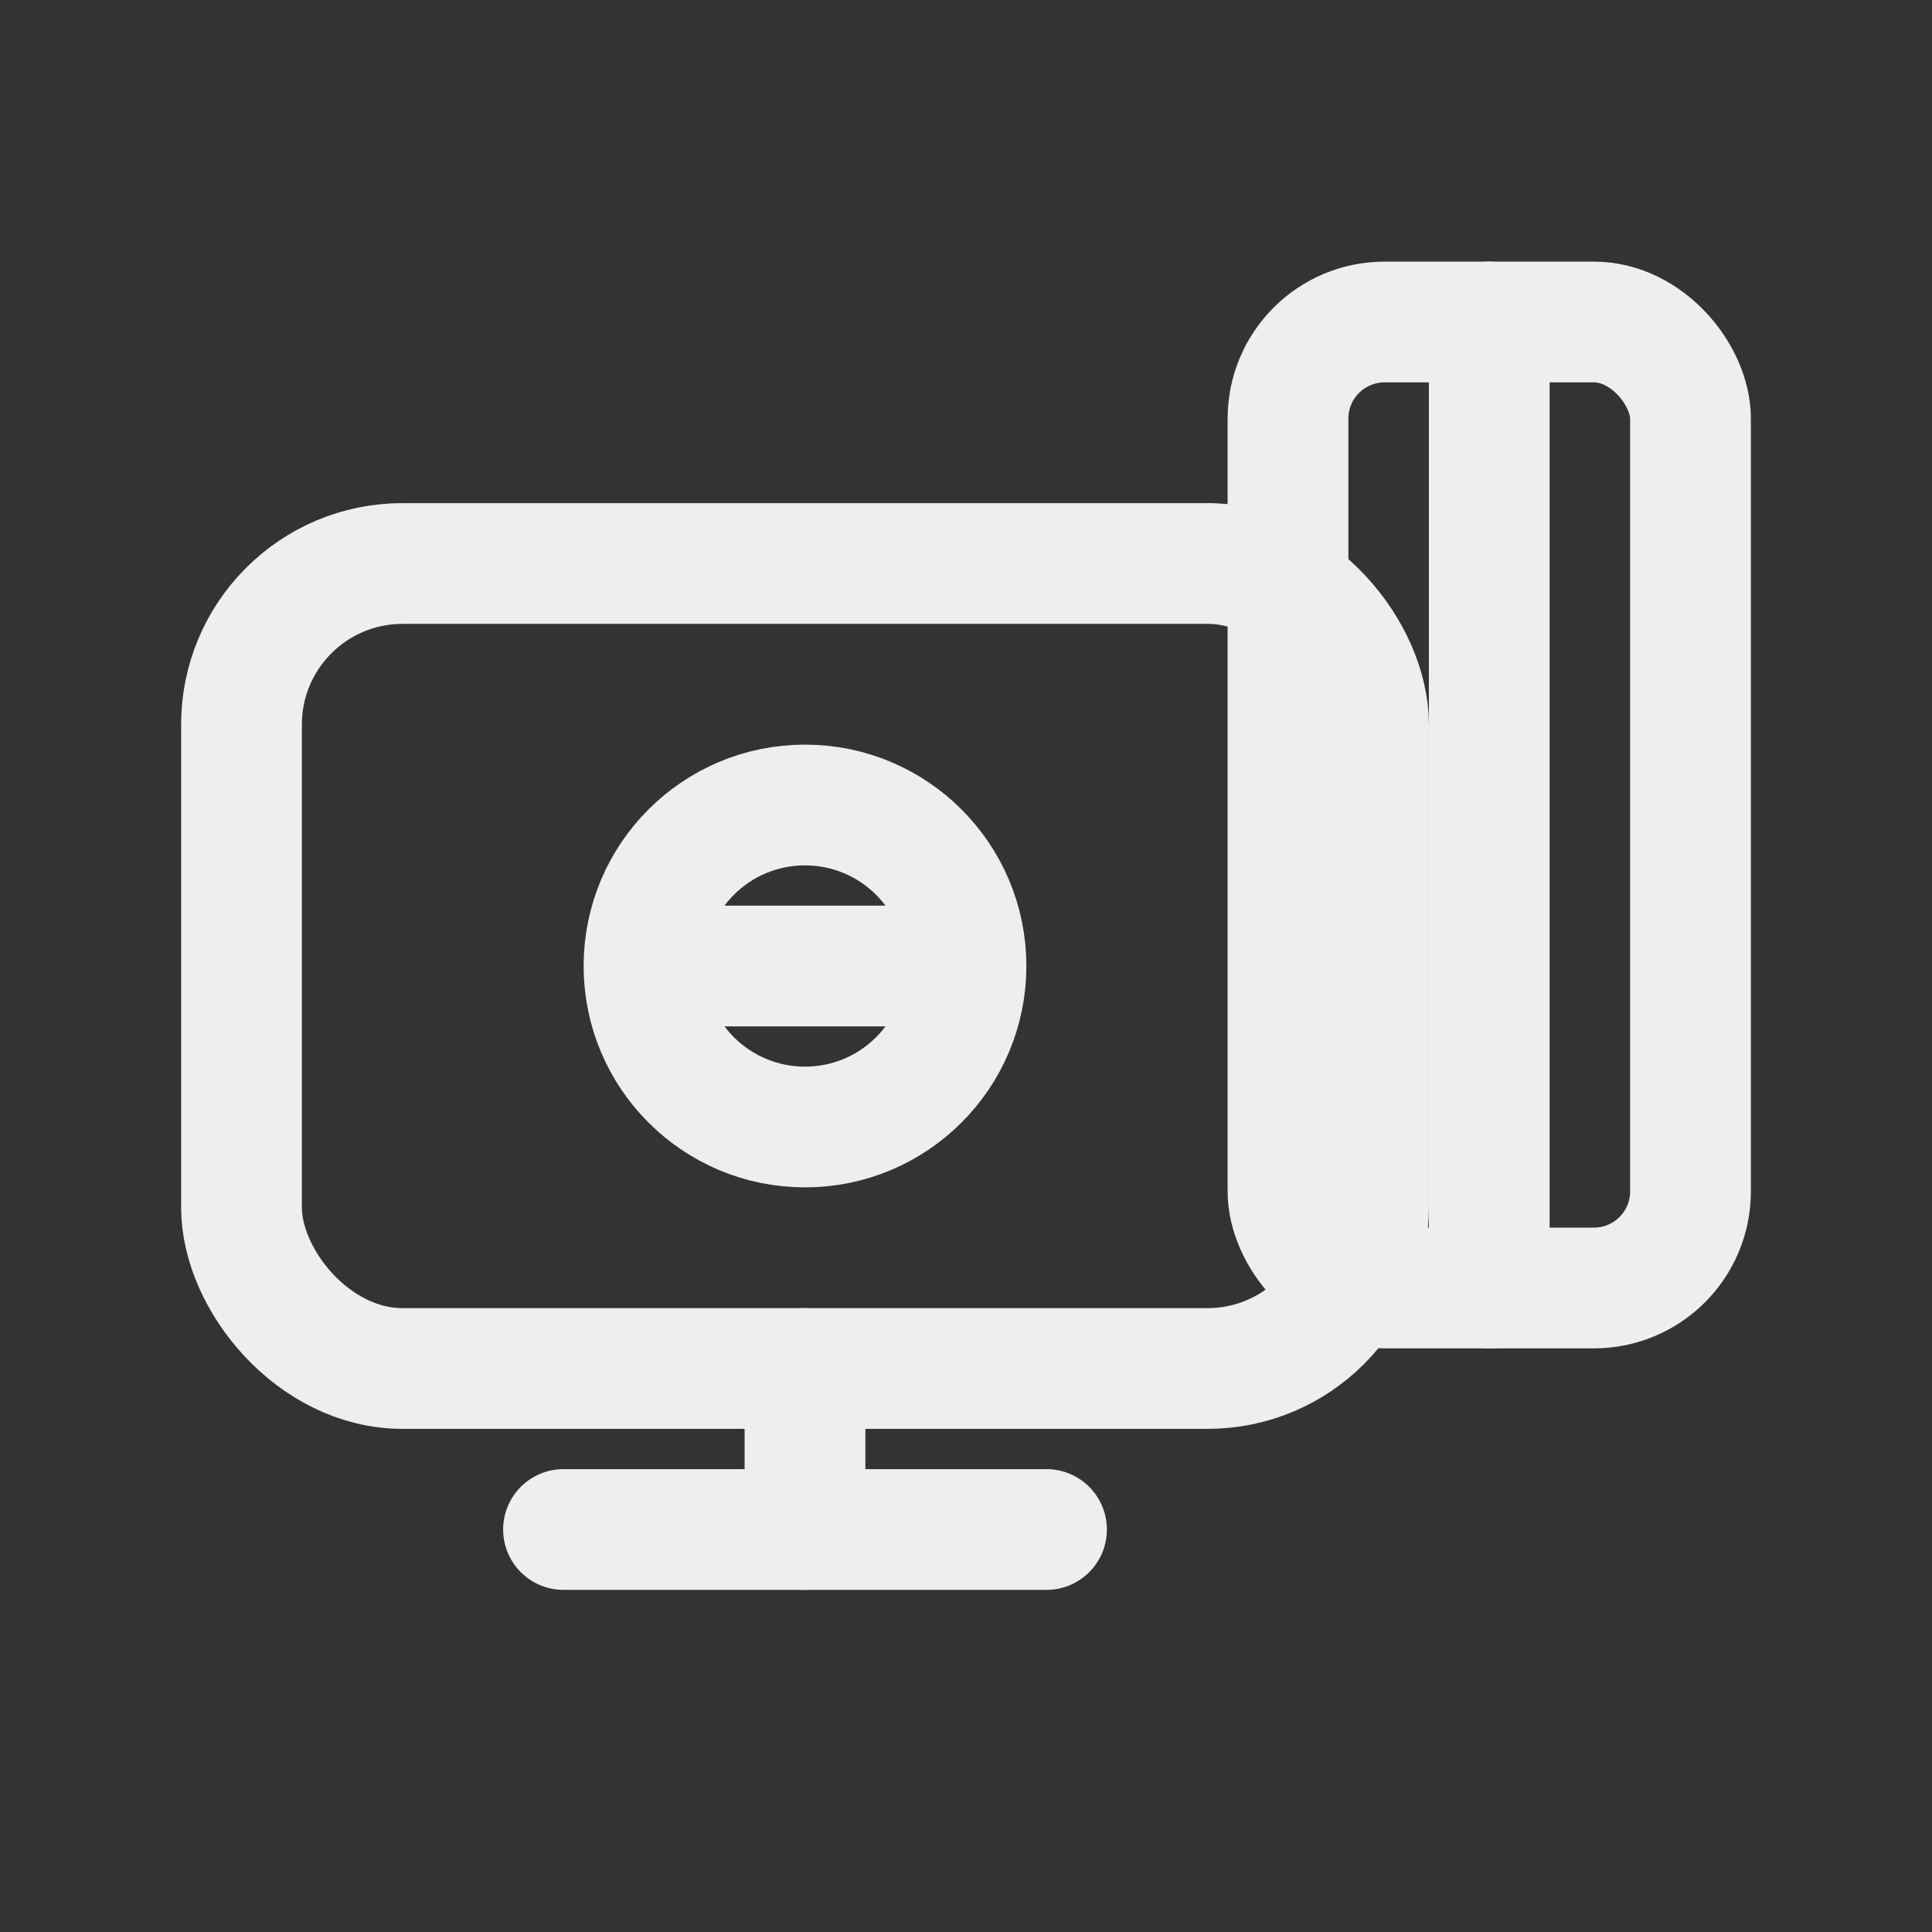 <svg viewBox="0 0 24 24" xmlns="http://www.w3.org/2000/svg" fill="none" stroke="#eeeeee" stroke-width="1.5" stroke-linecap="round" stroke-linejoin="round">
	<rect x="0" y="0" width="24" height="24" fill="#333333" stroke="none"/>
	<rect x="3" y="7" width="14" height="10" rx="2" ry="2" />
	<path d="M7 19h6" />
	<path d="M10 17v2" />
	<rect x="16" y="4" width="5" height="12" rx="1.2" ry="1.2" />
	<path d="M18.5 4v12" />
	<circle cx="10" cy="12" r="2" />
	<path d="M9 12h2" />
</svg>
